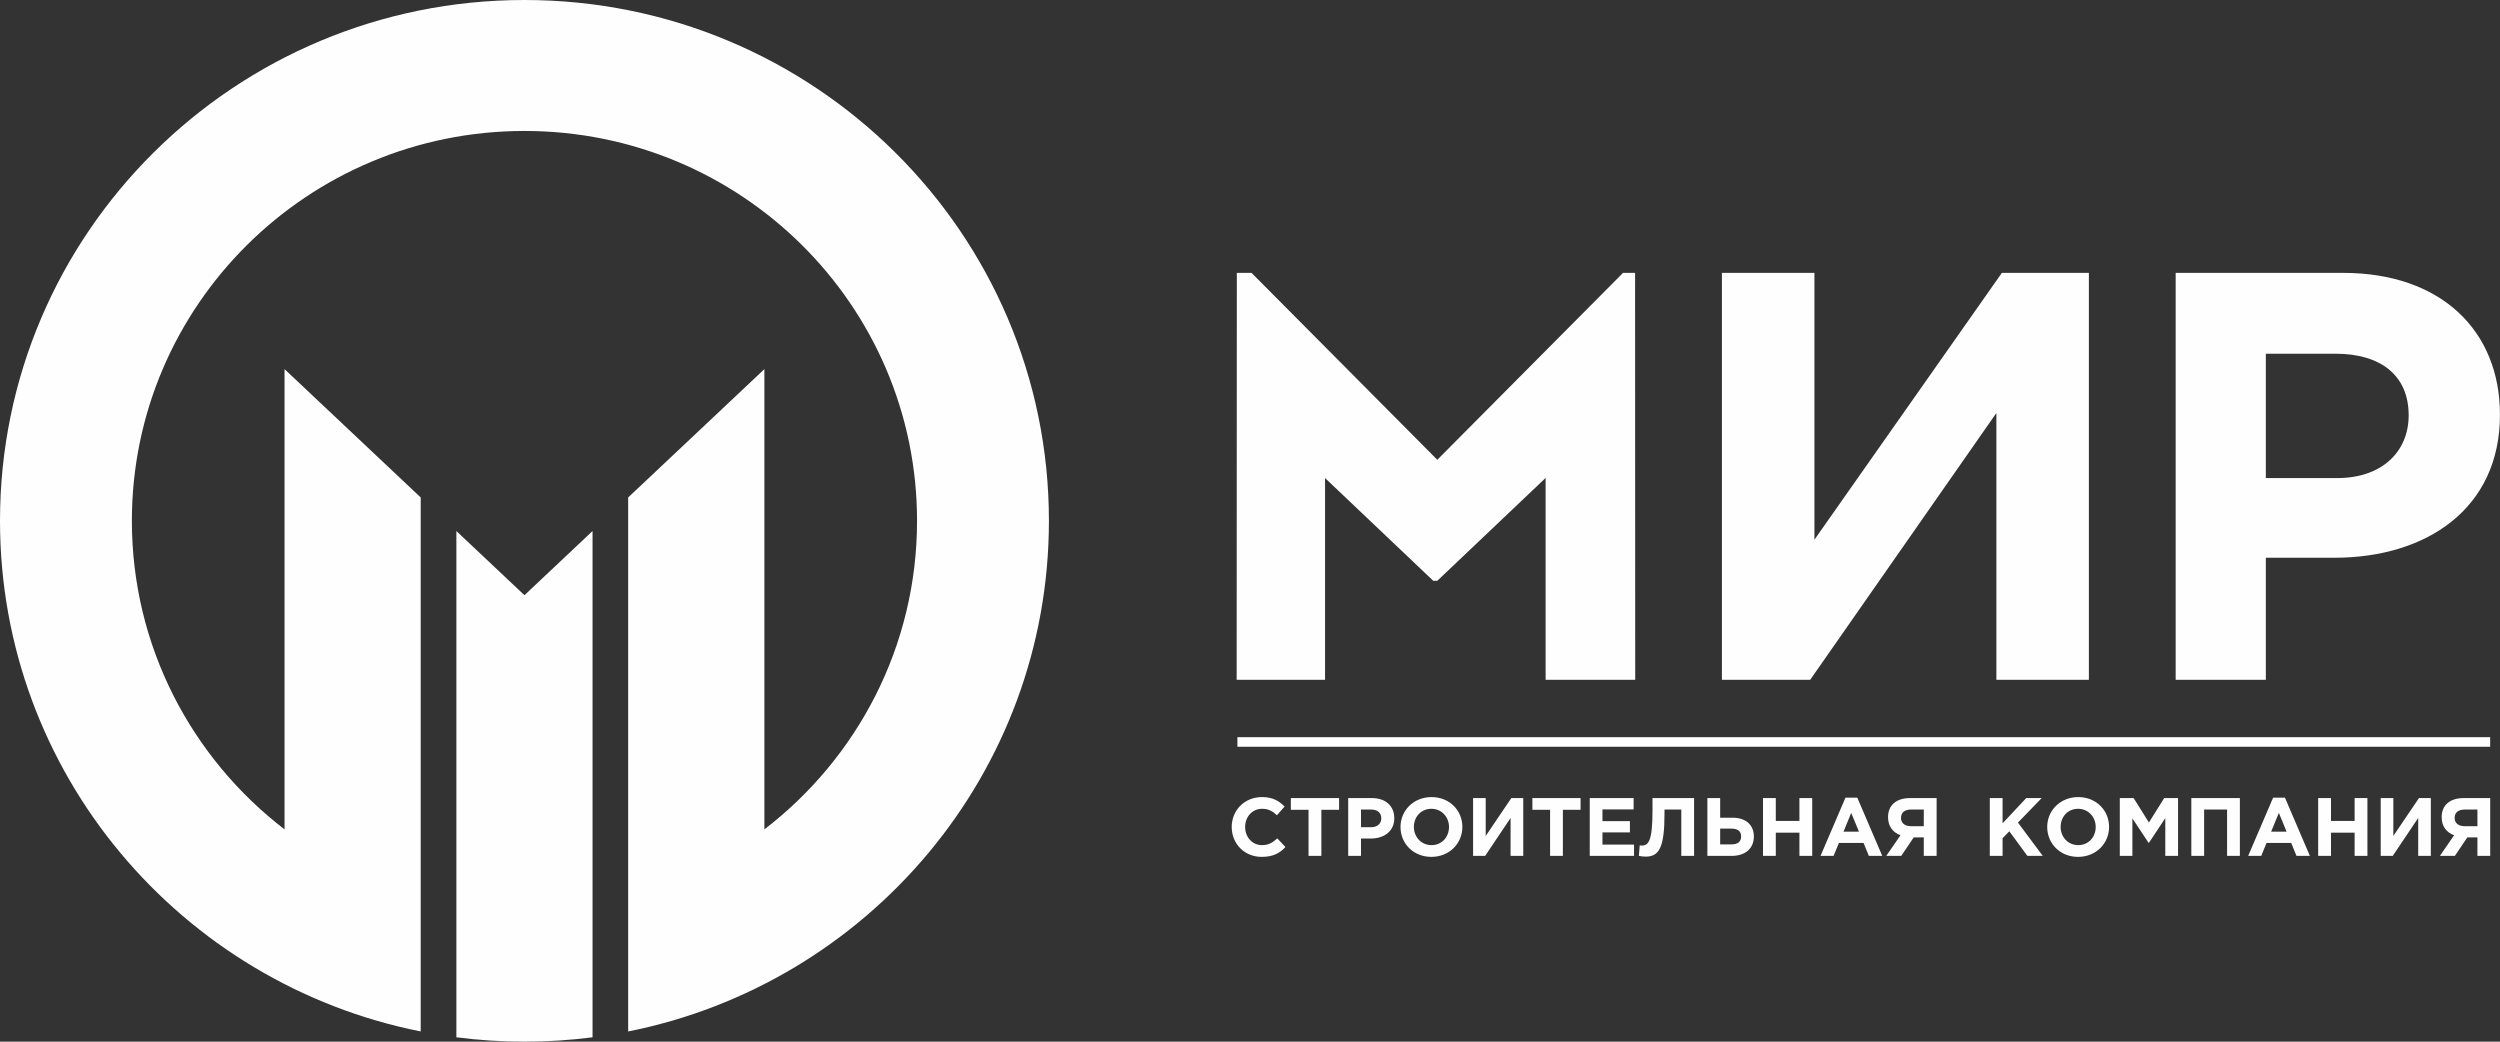<svg width="60" height="25" viewBox="0 0 60 25" fill="none" xmlns="http://www.w3.org/2000/svg">
<rect x="0" y="0" width="60" height="25" fill="#333333" stroke="none"/>
<path d="M29.698 17.692H59.764V17.922H29.698V17.692Z" fill="#FEFEFE"/>
<path fill-rule="evenodd" clip-rule="evenodd" d="M29.641 18.681H59.783H29.641ZM30.278 20.565C30.548 20.565 30.707 20.482 30.851 20.329L30.655 20.121C30.546 20.22 30.448 20.283 30.288 20.283C30.049 20.283 29.883 20.085 29.883 19.847C29.883 19.605 30.053 19.411 30.288 19.411C30.448 19.411 30.54 19.469 30.647 19.566L30.831 19.356C30.701 19.229 30.554 19.13 30.29 19.13C29.861 19.13 29.561 19.453 29.561 19.847C29.561 20.25 29.867 20.565 30.278 20.565V20.565ZM47.755 20.541H48.062V20.117L48.224 19.951L48.657 20.541H49.026L48.431 19.742L49 19.154H48.629L48.062 19.76V19.154H47.755V20.541V20.541ZM49.874 20.565C50.305 20.565 50.618 20.242 50.618 19.847C50.618 19.449 50.309 19.13 49.878 19.13C49.447 19.13 49.133 19.453 49.133 19.847C49.133 20.246 49.443 20.565 49.874 20.565V20.565ZM49.878 20.283C49.63 20.283 49.455 20.085 49.455 19.847C49.455 19.605 49.626 19.411 49.874 19.411C50.121 19.411 50.297 19.609 50.297 19.847C50.297 20.089 50.125 20.283 49.878 20.283V20.283ZM50.875 20.541H51.177V19.641L51.566 20.228H51.574L51.967 19.635V20.541H52.273V19.154H51.941L51.574 19.74L51.207 19.154H50.875V20.541V20.541ZM52.592 20.541H52.899V19.429H53.45V20.541H53.757V19.154H52.592V20.541ZM53.956 20.541H54.27L54.397 20.23H54.988L55.116 20.541H55.437L54.839 19.144H54.555L53.956 20.541V20.541ZM54.507 19.96L54.693 19.51L54.878 19.96H54.507ZM55.636 20.541H55.944V19.984H56.511V20.541H56.818V19.154H56.511V19.703H55.944V19.154H55.636V20.541ZM58.34 19.154H58.055L57.44 20.063V19.154H57.137V20.541H57.426L58.037 19.631V20.541H58.34V19.154ZM59.765 19.154H59.127C58.799 19.154 58.6 19.324 58.6 19.611C58.6 19.84 58.721 19.98 58.899 20.046L58.558 20.541H58.917L59.216 20.097H59.458V20.541H59.765V19.154ZM59.147 19.828C58.997 19.828 58.911 19.748 58.911 19.631C58.911 19.497 59.003 19.429 59.153 19.429H59.458V19.828H59.147ZM31.405 20.541H31.713V19.435H32.138V19.154H30.98V19.435H31.405V20.541ZM32.357 20.541H32.664V20.125H32.898C33.211 20.125 33.463 19.958 33.463 19.637C33.463 19.35 33.261 19.154 32.928 19.154H32.357V20.541V20.541ZM32.664 19.853V19.429H32.902C33.056 19.429 33.151 19.503 33.151 19.639C33.151 19.762 33.062 19.853 32.908 19.853H32.664V19.853ZM34.353 20.565C34.784 20.565 35.097 20.242 35.097 19.847C35.097 19.449 34.788 19.13 34.357 19.13C33.925 19.13 33.612 19.453 33.612 19.847C33.612 20.246 33.922 20.565 34.353 20.565ZM34.357 20.283C34.109 20.283 33.933 20.085 33.933 19.847C33.933 19.605 34.105 19.411 34.353 19.411C34.6 19.411 34.776 19.609 34.776 19.847C34.776 20.089 34.604 20.283 34.357 20.283ZM36.558 19.154H36.272L35.657 20.063V19.154H35.354V20.541H35.644L36.254 19.631V20.541H36.558V19.154V19.154ZM37.202 20.541H37.509V19.435H37.934V19.154H36.777V19.435H37.202V20.541V20.541ZM38.154 20.541H39.217V20.27H38.459V19.978H39.118V19.707H38.459V19.425H39.207V19.154H38.154V20.541V20.541ZM39.66 19.154V19.441C39.66 20.188 39.566 20.293 39.401 20.293C39.381 20.293 39.367 20.291 39.353 20.289L39.333 20.541C39.371 20.551 39.445 20.559 39.495 20.559C39.814 20.559 39.948 20.351 39.948 19.534V19.429H40.351V20.541H40.658V19.154H39.66V19.154ZM40.977 20.541H41.562C41.889 20.541 42.093 20.361 42.093 20.075C42.093 19.804 41.905 19.625 41.582 19.625H41.284V19.154H40.977V20.541V20.541ZM41.556 19.887C41.71 19.887 41.787 19.954 41.787 20.071C41.787 20.2 41.71 20.265 41.558 20.265H41.284V19.887H41.556ZM42.312 20.541H42.619V19.984H43.186V20.541H43.493V19.154H43.186V19.703H42.619V19.154H42.312V20.541ZM43.693 20.541H44.006L44.134 20.23H44.725L44.852 20.541H45.174L44.575 19.144H44.291L43.693 20.541V20.541ZM44.244 19.96L44.429 19.51L44.615 19.96H44.244V19.96ZM46.479 19.154H45.84C45.513 19.154 45.313 19.324 45.313 19.611C45.313 19.84 45.435 19.98 45.612 20.046L45.271 20.541H45.63L45.93 20.097H46.171V20.541H46.479V19.154ZM45.86 19.828C45.71 19.828 45.624 19.748 45.624 19.631C45.624 19.497 45.716 19.429 45.866 19.429H46.171V19.828H45.86Z" fill="#FEFEFE"/>
<path d="M29.68 16.316H31.801V15.678V11.473L34.398 13.939H34.495L37.095 11.47V15.678V16.316H39.245C39.245 13.059 39.242 9.804 39.242 6.549H38.953L34.495 11.035L30.037 6.549H29.684C29.684 9.803 29.68 13.058 29.68 16.316V16.316Z" fill="#FEFEFE"/>
<path d="M50.133 6.549H48.045L43.546 12.953V6.549H41.326V16.316H43.444L47.913 9.912V16.316H50.133V6.549Z" fill="#FEFEFE"/>
<path d="M52.216 16.316H54.38V13.386H56.023C58.229 13.386 59.999 12.214 59.999 9.954C59.999 7.93 58.58 6.549 56.234 6.549H52.216V16.316V16.316ZM54.38 11.474V8.489H56.051C57.133 8.489 57.808 9.005 57.808 9.968C57.808 10.833 57.175 11.474 56.093 11.474H54.38Z" fill="#FEFEFE"/>
<path fill-rule="evenodd" clip-rule="evenodd" d="M12.587 0C19.538 0 25.174 5.597 25.174 12.5C25.174 18.557 20.835 23.608 15.076 24.755C15.076 20.483 15.076 16.211 15.076 11.939L18.345 8.859V19.905C20.573 18.194 22.009 15.514 22.009 12.5C22.009 7.333 17.79 3.143 12.587 3.143C7.384 3.143 3.165 7.333 3.165 12.5C3.165 15.514 4.601 18.194 6.829 19.905V8.859L10.097 11.939C10.097 16.211 10.097 20.483 10.097 24.755C4.338 23.608 0 18.557 0 12.5C0 5.597 5.635 0 12.587 0V0ZM14.221 12.745C14.221 16.795 14.221 20.845 14.221 24.895C13.686 24.964 13.141 25 12.587 25C12.033 25 11.488 24.964 10.953 24.895C10.953 20.845 10.953 16.795 10.953 12.745L12.587 14.285L14.221 12.745Z" fill="#FEFEFE"/>
</svg>
